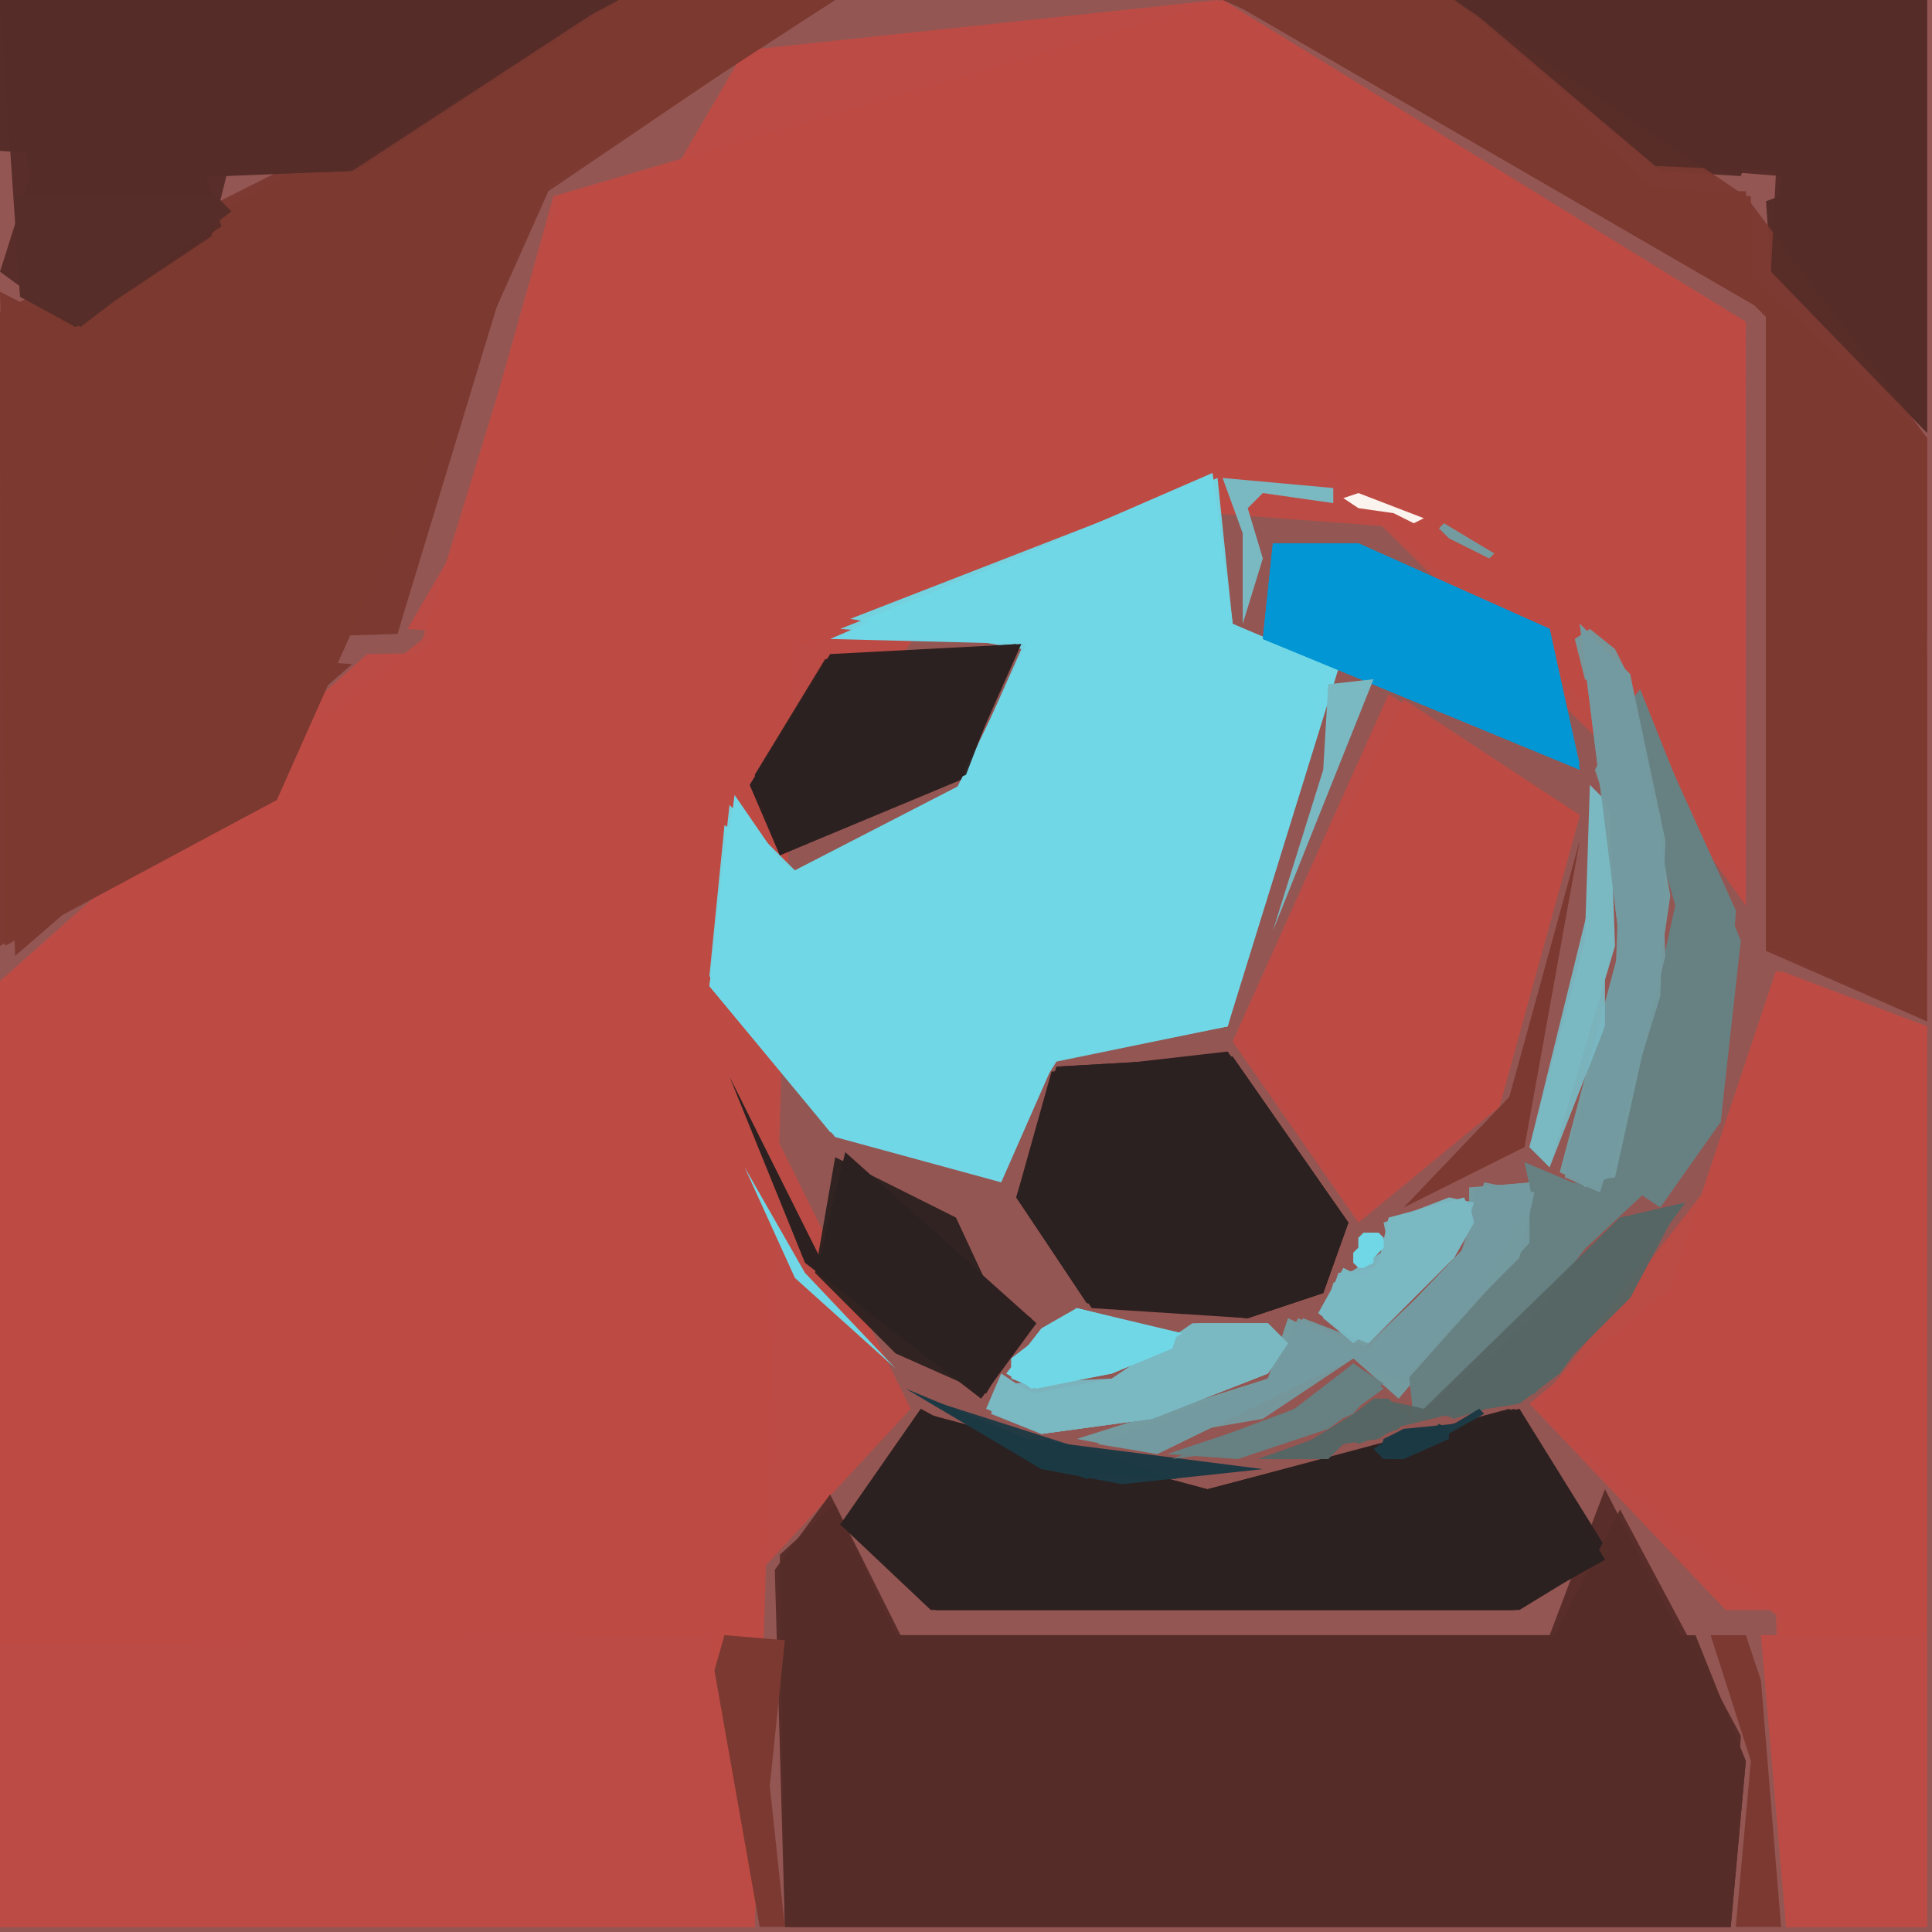 <svg xmlns="http://www.w3.org/2000/svg" width="768" height="768" viewBox="0 0 384 384">
<rect width="384" height="384" fill="#945652"/>
<polygon points="347.0,64.0 242.0,0.0 148.0,10.0 81.0,125.0 136.0,129.0 73.0,130.0 0.0,195.0 0.0,318.0 144.0,320.0 181.0,280.0 137.0,191.0 201.0,99.0 294.0,106.0 347.0,180.0" fill="#bd4b45" />
<polygon points="347.0,64.0 243.0,0.0 110.0,39.0 85.0,128.0 0.0,195.0 0.0,383.0 150.0,383.0 158.0,128.0 265.0,95.0 346.0,175.0" fill="#bd4b45" opacity="0.95" />
<polygon points="347.0,64.0 243.0,0.0 111.0,39.0 84.0,127.0 0.0,195.0 0.0,383.0 150.0,383.0 157.0,129.0 265.0,95.0 345.0,166.0" fill="#bd4b45" opacity="0.95" />
<polygon points="157.0,326.0 157.0,383.0 344.0,383.0 347.0,350.0 337.0,325.0" fill="#562d28" />
<polygon points="0.0,327.0 0.0,383.0 150.0,383.0 141.0,325.0" fill="#bd4b45" />
<polygon points="166.0,0.0 124.0,0.0 16.0,66.0 0.0,58.0 3.0,190.0 70.0,132.0 13.0,128.0 79.0,126.0 106.0,37.0" fill="#7b3931" />
<polygon points="353.0,193.0 332.0,256.0 304.0,279.0 343.0,320.0 383.0,320.0 383.0,204.0" fill="#bd4b45" />
<polygon points="241.0,94.0 165.0,127.0 204.0,128.0 190.0,157.0 157.0,174.0 146.0,158.0 141.0,196.0 166.0,226.0 199.0,235.0 210.0,210.0 244.0,204.0 266.0,133.0 245.0,124.0" fill="#71d7e6" />
<polygon points="166.0,0.0 123.0,0.0 0.0,62.0 0.0,188.0 55.0,159.0 109.0,37.0" fill="#7b3931" opacity="0.95" />
<polygon points="276.0,138.0 245.0,207.0 270.0,243.0 298.0,220.0 314.0,162.0" fill="#bd4b45" />
<polygon points="0.0,30.0 71.0,34.0 123.0,0.0 0.0,0.0" fill="#562d28" />
<polygon points="347.0,350.0 319.0,296.0 308.0,325.0 179.0,325.0 165.0,297.0 154.0,312.0 156.0,383.0 344.0,383.0" fill="#562d28" opacity="0.95" />
<polygon points="165.0,0.0 123.0,0.0 0.0,65.0 1.0,188.0 55.0,159.0 109.0,38.0" fill="#7b3931" opacity="0.95" />
<polygon points="167.0,303.0 185.0,320.0 302.0,320.0 320.0,309.0 302.0,280.0 240.0,296.0 207.0,293.0 183.0,280.0" fill="#2c2120" />
<polygon points="353.0,193.0 332.0,256.0 305.0,280.0 354.0,321.0 355.0,383.0 383.0,383.0 383.0,204.0" fill="#bd4b45" opacity="0.95" />
<polygon points="209.0,213.0 202.0,238.0 217.0,260.0 248.0,262.0 263.0,257.0 268.0,243.0 244.0,209.0" fill="#2c2120" />
<polygon points="242.0,95.0 167.0,125.0 204.0,128.0 191.0,156.0 158.0,173.0 145.0,160.0 141.0,196.0 165.0,225.0 199.0,234.0 209.0,211.0 244.0,204.0 264.0,132.0 245.0,124.0" fill="#71d7e6" opacity="0.95" />
<polygon points="155.0,309.0 156.0,383.0 344.0,383.0 346.0,345.0 322.0,300.0 309.0,325.0 178.0,325.0 166.0,299.0" fill="#562d28" opacity="0.95" />
<polygon points="289.0,0.0 330.0,34.0 346.0,35.0 349.0,27.0 359.0,37.0 351.0,40.0 352.0,54.0 383.0,86.0 383.0,0.0" fill="#562d28" />
<polygon points="279.0,139.0 246.0,205.0 270.0,242.0 298.0,220.0 314.0,162.0" fill="#bd4b45" opacity="0.95" />
<polygon points="354.0,129.0 351.0,131.0 351.0,189.0 383.0,190.0 383.0,130.0" fill="#7b3931" />
<polygon points="354.0,193.0 351.0,221.0 305.0,280.0 353.0,321.0 355.0,383.0 383.0,383.0 383.0,204.0" fill="#bd4b45" opacity="0.95" />
<polygon points="350.0,325.0 355.0,383.0 383.0,383.0 383.0,325.0" fill="#bd4b45" />
<polygon points="243.0,0.0 323.0,35.0 351.0,63.0 351.0,125.0 383.0,126.0 383.0,87.0 348.0,55.0 347.0,38.0 328.0,38.0 288.0,0.0" fill="#7b3931" />
<polygon points="241.0,95.0 169.0,123.0 203.0,129.0 191.0,156.0 158.0,173.0 144.0,164.0 141.0,194.0 165.0,225.0 196.0,233.0 210.0,211.0 244.0,204.0 263.0,133.0 245.0,124.0" fill="#71d7e6" opacity="0.95" />
<polygon points="253.0,108.0 251.0,127.0 314.0,153.0 308.0,125.0 270.0,108.0" fill="#0396d4" />
<polygon points="203.0,128.0 165.0,130.0 149.0,156.0 155.0,170.0 191.0,155.0" fill="#2c2120" />
<polygon points="4.0,59.0 15.0,65.0 44.0,45.0 41.0,35.0 70.0,34.0 122.0,0.0 0.0,0.0" fill="#562d28" opacity="0.95" />
<polygon points="244.0,0.0 351.0,62.0 351.0,189.0 383.0,203.0 383.0,87.0 348.0,55.0 348.0,39.0 328.0,37.0 289.0,0.0" fill="#7b3931" opacity="0.95" />
<polygon points="319.0,310.0 301.0,280.0 240.0,296.0 184.0,281.0 167.0,303.0 186.0,320.0 301.0,320.0" fill="#2c2120" opacity="0.95" />
<polygon points="290.0,0.0 329.0,33.0 354.0,35.0 352.0,54.0 383.0,86.0 383.0,0.0" fill="#562d28" opacity="0.95" />
<polygon points="244.0,0.0 351.0,62.0 351.0,188.0 383.0,203.0 383.0,87.0 347.0,39.0 289.0,0.0" fill="#7b3931" opacity="0.95" />
<polygon points="210.0,212.0 202.0,238.0 216.0,259.0 248.0,262.0 263.0,257.0 268.0,243.0 245.0,210.0" fill="#2c2120" opacity="0.95" />
<polygon points="145.0,214.0 160.0,251.0 195.0,278.0 206.0,263.0 168.0,229.0 163.0,250.0" fill="#2c2120" />
<polygon points="319.0,310.0 300.0,280.0 240.0,296.0 184.0,281.0 167.0,303.0 186.0,320.0 301.0,320.0" fill="#2c2120" opacity="0.95" />
<polygon points="0.0,54.0 15.0,65.0 42.0,47.0 45.0,35.0 69.0,34.0 122.0,0.0 0.0,0.0 6.0,35.0" fill="#562d28" opacity="0.95" />
<polygon points="290.0,0.0 329.0,33.0 353.0,34.0 352.0,54.0 383.0,86.0 383.0,0.0" fill="#562d28" opacity="0.95" />
<polygon points="326.0,137.0 322.0,142.0 333.0,180.0 321.0,234.0 330.0,240.0 342.0,223.0 346.0,187.0" fill="#678082" />
<polygon points="4.0,59.0 16.0,65.0 46.0,42.0 43.0,39.0 3.0,39.0" fill="#562d28" />
<polygon points="210.0,212.0 202.0,238.0 216.0,259.0 248.0,262.0 263.0,257.0 268.0,243.0 245.0,210.0" fill="#2c2120" opacity="0.95" />
<polygon points="253.0,108.0 251.0,127.0 314.0,153.0 308.0,125.0 270.0,108.0" fill="#0396d4" opacity="0.95" />
<polygon points="314.0,124.0 322.0,188.0 310.0,233.0 323.0,239.0 332.0,178.0 324.0,134.0" fill="#749ba0" />
<polygon points="202.0,128.0 164.0,131.0 150.0,154.0 155.0,170.0 192.0,154.0" fill="#2c2120" opacity="0.95" />
<polygon points="335.0,239.0 322.0,242.0 283.0,282.0 302.0,279.0 310.0,273.0" fill="#556664" />
<polygon points="326.0,139.0 333.0,180.0 321.0,236.0 306.0,235.0 282.0,279.0 342.0,223.0 345.0,181.0" fill="#678082" opacity="0.95" />
<polygon points="253.0,108.0 251.0,127.0 314.0,152.0 308.0,125.0 270.0,108.0" fill="#0396d4" opacity="0.95" />
<polygon points="166.0,230.0 162.0,253.0 178.0,269.0 196.0,277.0 205.0,262.0 197.0,257.0 190.0,242.0" fill="#2c2120" opacity="0.95" />
<polygon points="305.0,235.0 292.0,236.0 292.0,247.0 271.0,269.0 256.0,262.0 252.0,274.0 214.0,286.0 230.0,289.0 269.0,270.0 278.0,278.0 304.0,247.0" fill="#749ba0" />
<polygon points="322.0,239.0 303.0,231.0 306.0,245.0 280.0,273.0 281.0,282.0 303.0,264.0" fill="#678082" />
<polygon points="144.0,325.0 142.0,332.0 151.0,383.0 156.0,383.0 153.0,355.0 156.0,326.0" fill="#7b3931" />
<polygon points="316.0,156.0 315.0,187.0 304.0,228.0 308.0,232.0 321.0,188.0 320.0,160.0" fill="#7ab8c2" />
<polygon points="256.0,267.0 252.0,263.0 237.0,263.0 221.0,274.0 205.0,277.0 199.0,273.0 196.0,280.0 207.0,285.0 229.0,282.0 252.0,273.0" fill="#7ab8c2" />
<polygon points="314.0,167.0 300.0,218.0 279.0,240.0 303.0,228.0" fill="#7b3931" />
<polygon points="326.0,139.0 333.0,180.0 321.0,234.0 306.0,236.0 283.0,278.0 342.0,223.0 345.0,181.0" fill="#678082" opacity="0.95" />
<polygon points="200.0,273.0 205.0,276.0 230.0,270.0 235.0,265.0 214.0,260.0 207.0,264.0" fill="#71d7e6" />
<polygon points="314.0,124.0 322.0,188.0 311.0,234.0 318.0,237.0 330.0,198.0 331.0,167.0 324.0,134.0" fill="#749ba0" opacity="0.95" />
<polygon points="340.0,325.0 348.0,350.0 345.0,383.0 354.0,383.0 350.0,334.0 347.0,325.0" fill="#7b3931" />
<polygon points="273.0,135.0 264.0,136.0 263.0,153.0 253.0,185.0" fill="#7ab8c2" />
<polygon points="180.0,276.0 207.0,292.0 223.0,295.0 251.0,292.0 204.0,286.0" fill="#1c3944" />
<polygon points="291.0,238.0 276.0,242.0 274.0,251.0 271.0,254.0 267.0,252.0 262.0,261.0 271.0,268.0 289.0,250.0 293.0,243.0" fill="#7ab8c2" />
<polygon points="333.0,241.0 322.0,242.0 283.0,280.0 274.0,278.0 256.0,289.0 305.0,277.0" fill="#556664" opacity="0.95" />
<polygon points="319.0,167.0 304.0,228.0 308.0,232.0 319.0,204.0" fill="#7ab8c2" opacity="0.95" />
<polygon points="304.0,235.0 293.0,236.0 292.0,247.0 272.0,268.0 258.0,262.0 252.0,274.0 218.0,287.0 230.0,289.0 269.0,270.0 279.0,275.0 304.0,247.0" fill="#749ba0" opacity="0.95" />
<polygon points="275.0,276.0 269.0,271.0 256.0,281.0 232.0,289.0 246.0,290.0 264.0,284.0" fill="#678082" />
<polygon points="256.0,267.0 252.0,263.0 238.0,263.0 221.0,274.0 206.0,277.0 199.0,274.0 197.0,281.0 207.0,285.0 229.0,282.0 252.0,273.0" fill="#7ab8c2" opacity="0.95" />
<polygon points="321.0,145.0 317.0,153.0 322.0,168.0 321.0,197.0 311.0,231.0 315.0,236.0 320.0,234.0 331.0,190.0 330.0,162.0" fill="#749ba0" opacity="0.95" />
<polygon points="184.0,278.0 207.0,292.0 234.0,294.0" fill="#1c3944" opacity="0.95" />
<polygon points="305.0,237.0 295.0,235.0 290.0,250.0 272.0,267.0 259.0,262.0 252.0,274.0 222.0,287.0 251.0,282.0 269.0,270.0 278.0,274.0 302.0,250.0" fill="#749ba0" opacity="0.95" />
<polygon points="148.0,232.0 158.0,254.0 178.0,272.0 160.0,253.0" fill="#71d7e6" />
<polygon points="332.0,243.0 322.0,242.0 314.0,254.0 284.0,280.0 289.0,282.0 305.0,277.0 324.0,258.0" fill="#556664" opacity="0.95" />
<polygon points="293.0,239.0 288.0,238.0 275.0,243.0 276.0,248.0 273.0,252.0 266.0,253.0 263.0,262.0 272.0,267.0 289.0,250.0" fill="#7ab8c2" opacity="0.95" />
<polygon points="256.0,267.0 252.0,263.0 239.0,263.0 221.0,274.0 200.0,275.0 197.0,281.0 207.0,285.0 229.0,282.0 252.0,273.0" fill="#7ab8c2" opacity="0.95" />
<polygon points="201.0,274.0 206.0,276.0 221.0,273.0 233.0,268.0 234.0,265.0 214.0,260.0 201.0,270.0" fill="#71d7e6" opacity="0.95" />
<polygon points="265.0,97.0 243.0,95.0 247.0,106.0 247.0,124.0 251.0,111.0 248.0,101.0 251.0,98.0 265.0,100.0" fill="#7ab8c2" />
<polygon points="280.0,282.0 276.0,278.0 273.0,278.0 264.0,285.0 250.0,290.0 264.0,290.0 267.0,287.0 274.0,286.0" fill="#556664" />
<polygon points="292.0,239.0 277.0,242.0 276.0,248.0 265.0,255.0 263.0,262.0 269.0,267.0 289.0,250.0 293.0,243.0" fill="#7ab8c2" opacity="0.95" />
<polygon points="201.0,273.0 205.0,276.0 221.0,273.0 233.0,268.0 234.0,265.0 214.0,260.0 201.0,270.0" fill="#71d7e6" opacity="0.95" />
<polygon points="274.0,275.0 269.0,271.0 260.0,279.0 233.0,290.0 255.0,287.0 269.0,281.0" fill="#678082" opacity="0.95" />
<polygon points="295.0,281.0 294.0,280.0 289.0,283.0 279.0,284.0 273.0,288.0 275.0,290.0 279.0,290.0" fill="#1c3944" />
<polygon points="275.0,275.0 269.0,271.0 260.0,279.0 244.0,285.0 243.0,288.0 246.0,290.0 263.0,284.0" fill="#678082" opacity="0.95" />
<polygon points="267.0,99.0 270.0,101.0 277.0,102.0 281.0,104.0 283.0,103.0 270.0,98.0" fill="#fbf3ed" />
<polygon points="286.0,105.0 288.0,107.0 296.0,111.0 297.0,110.0 287.0,104.0" fill="#749ba0" />
<polygon points="316.0,125.0 313.0,127.0 315.0,135.0 320.0,138.0 323.0,136.0 323.0,133.0 321.0,129.0" fill="#749ba0" opacity="0.95" />
<polygon points="288.0,284.0 286.0,283.0 285.0,284.0 279.0,284.0 275.0,286.0 274.0,289.0 279.0,290.0 288.0,286.0" fill="#1c3944" opacity="0.95" />
<polygon points="274.0,245.0 271.0,245.0 270.0,246.0 270.0,248.0 269.0,249.0 269.0,251.0 270.0,252.0 271.0,252.0 275.0,248.0 275.0,246.0" fill="#71d7e6" />
<polygon points="280.0,281.0 274.0,278.0 268.0,282.0 267.0,285.0 270.0,287.0 278.0,284.0" fill="#556664" opacity="0.95" />
<polygon points="204.0,288.0 204.0,290.0 207.0,292.0 209.0,291.0 216.0,294.0 220.0,292.0 220.0,290.0 217.0,288.0 215.0,289.0 208.0,286.0" fill="#1c3944" opacity="0.95" />
<polygon points="279.0,284.0 276.0,286.0 276.0,288.0 279.0,290.0 282.0,288.0 282.0,286.0" fill="#1c3944" opacity="0.95" />
<polygon points="273.0,245.0 270.0,246.0 270.0,248.0 269.0,249.0 269.0,251.0 271.0,252.0 273.0,251.0 273.0,250.0 275.0,248.0 275.0,246.0" fill="#71d7e6" opacity="0.95" />
</svg>